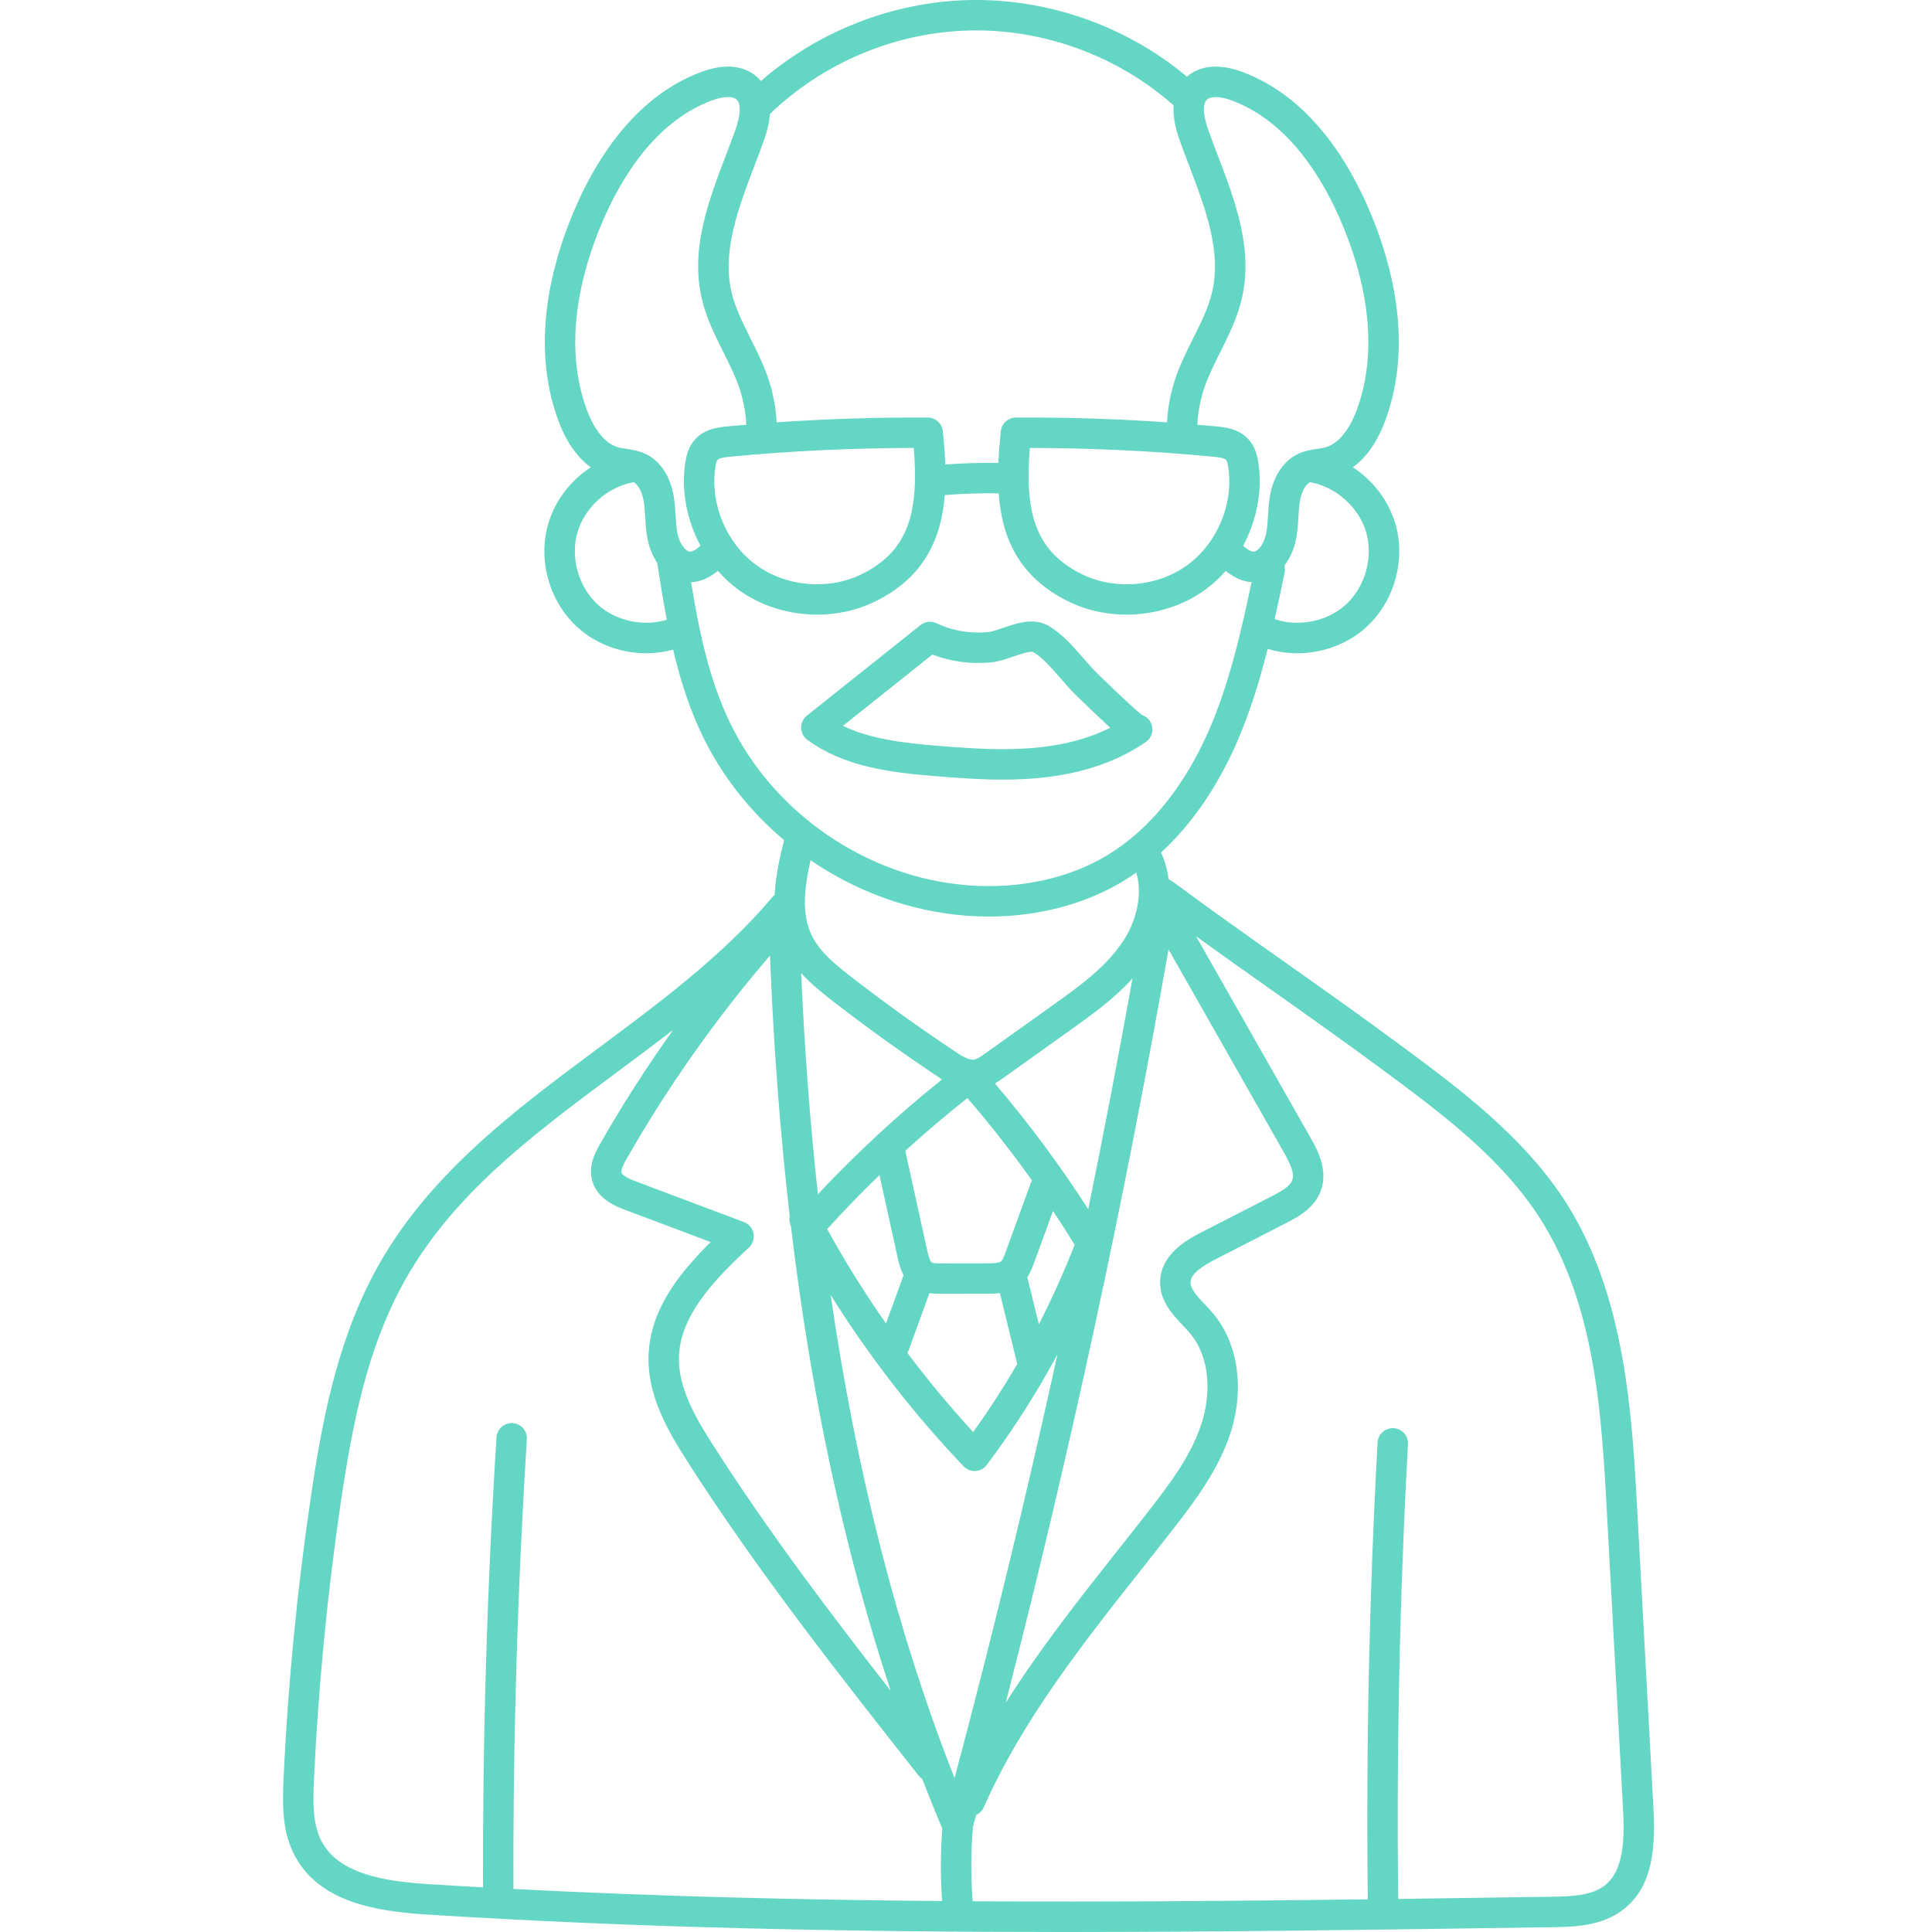 <svg height="511pt" viewBox="-74 0 511 512" width="511pt" xmlns="http://www.w3.org/2000/svg" style="fill:#64D6C4;"><path d="m363.668 478.953-4.266-78.496c-1.383-25.371-3.098-56.945-18.867-81.719-11.125-17.48-28.398-30.277-43.637-41.57-9.918-7.352-20.348-14.727-30.438-21.859-10.051-7.105-20.441-14.453-30.281-21.742-.309-.23-.645-.391-.984-.52-.309-2.5-.977-4.898-2.012-7.121 8.086-7.441 14.926-17.324 20.09-29.168 3.508-8.043 6.059-16.402 8.172-24.809 2.551.785 5.211 1.172 7.871 1.172 6.52 0 13.047-2.309 17.969-6.66 7.555-6.672 10.805-17.676 8.082-27.379-1.758-6.273-5.934-11.703-11.344-15.246 3.641-2.629 6.59-6.887 8.672-12.598 7.312-20.066 1.801-41.023-4.113-55.07-5.594-13.289-16.02-30.52-33.934-37.137-5.984-2.207-11.152-1.742-14.586 1.297-16.031-13.422-36.891-20.793-57.828-20.305-20.156.473-39.918 8.238-55.094 21.461-.301-.359-.621-.707-.977-1.035-3.434-3.152-8.664-3.656-14.727-1.414-17.918 6.613-28.344 23.844-33.938 37.133-5.91 14.047-11.426 35.004-4.113 55.07 2.082 5.711 5.031 9.973 8.672 12.598-5.41 3.543-9.586 8.973-11.344 15.246-2.719 9.703.527 20.711 8.082 27.383 4.922 4.352 11.449 6.66 17.973 6.656 2.398 0 4.797-.32 7.117-.957 1.832 7.793 4.242 15.484 7.793 22.844 5.141 10.668 12.613 20.059 21.617 27.637-1.051 4.137-2.25 9.215-2.488 14.508-.227.176-.441.371-.629.598-12.988 15.402-29.746 27.855-45.953 39.898-22.672 16.844-46.113 34.262-59.742 60.086-10.141 19.215-13.918 40.699-16.66 59.332-3.605 24.488-6.02 49.441-7.176 74.168-.344 7.367-.363 14.504 3.148 20.875 6.562 11.91 21.145 14.387 34.547 15.242 56.098 3.57 112.734 4.648 169.027 4.648 43.512 0 86.824-.645 129.488-1.281 5.531-.078 13.102-.191 18.883-4.711 7.922-6.195 8.492-16.664 7.926-27.055zm-124.695-127.688c.684.723 1.328 1.406 1.887 2.074 5.68 6.75 5.359 16.605 3.168 23.574-2.629 8.355-7.906 15.539-14.023 23.395-2.703 3.473-5.441 6.934-8.18 10.398-10.293 13.016-20.801 26.324-29.809 40.582 16.938-65.855 31.414-132.836 43.156-199.684l30.562 53.781c1.559 2.738 2.906 5.527 2.238 7.379-.598 1.648-2.941 2.961-5.289 4.168l-18.812 9.652c-3.168 1.625-10.582 5.434-10.922 12.781-.246 5.238 3.23 8.93 6.023 11.898zm-113.777-24.418c-.273-1.367-1.23-2.496-2.535-2.988l-28.516-10.727c-.898-.336-3.633-1.367-3.934-2.375-.254-.855.922-2.918 1.367-3.691 10.895-19.086 23.66-37.16 37.977-53.844.949 24.051 2.688 47.031 5.23 69.012-.191.867-.109 1.793.309 2.645 5.371 45.086 14.152 85.949 26.461 123.219-16.371-20.977-32.66-42.566-47.027-65.035-4.742-7.414-9.348-15.34-9.094-23.504.34-11.051 9.355-20.375 18.559-28.98 1.02-.953 1.473-2.363 1.203-3.73zm53.273 144.379c-15.074-38.312-25.961-80.719-32.828-128.027 10.176 16.254 21.965 31.465 35.211 45.383.762.805 1.82 1.254 2.922 1.254.078 0 .156-.004.234-.008 1.184-.07 2.277-.656 2.988-1.602 6.984-9.297 13.25-19.102 18.75-29.312-8.277 37.691-17.387 75.203-27.277 112.312zm20.508-158.406c-.078.148-.164.293-.223.457l-6.73 18.48c-.328.906-.781 2.145-1.25 2.527-.617.508-2.539.512-3.57.516l-12.195.016c-.773 0-2.188.004-2.609-.277-.562-.375-1.012-2.41-1.18-3.172l-5.809-26.383c5.332-4.852 10.82-9.531 16.461-13.988 6.027 6.992 11.734 14.293 17.105 21.824zm11.203 17.316c-2.766 7.105-5.906 14.047-9.375 20.816l-3.062-12.512c.922-1.375 1.461-2.832 1.859-3.922l4.953-13.602c1.969 2.961 3.891 5.953 5.75 8.977-.039.082-.09.156-.125.242zm-38.371 12.555c1.094.168 2.121.188 2.973.188h.234l12.199-.016c.891 0 2.035-.012 3.262-.176l4.555 18.586c.012.059.039.113.059.172-3.605 6.199-7.5 12.227-11.691 18.059-6.164-6.711-11.988-13.715-17.457-20.98.148-.238.285-.488.383-.762zm-13.238-31.281 4.773 21.691c.285 1.301.688 3.109 1.617 4.828l-4.66 12.812c-5.633-8.051-10.84-16.398-15.594-25.016 4.457-4.914 9.082-9.691 13.863-14.316zm55.32 9.047c-7.469-11.629-15.758-22.797-24.719-33.32.836-.492 1.578-1.02 2.223-1.48l17.805-12.707c5.465-3.902 11.48-8.199 16.422-13.652-3.656 20.391-7.57 40.789-11.73 61.16zm-71.641-3.969c-2.059-18.785-3.539-38.305-4.438-58.613 2.449 2.711 5.328 5.062 8.32 7.379 9.055 7.016 18.484 13.793 28.023 20.141.305.203.645.426 1 .652-11.652 9.344-22.684 19.543-32.906 30.441zm139.699-156.07c-4.918 4.348-12.426 5.773-18.641 3.652.922-4.117 1.781-8.23 2.625-12.305.137-.645.09-1.277-.07-1.867 1.5-1.926 2.594-4.363 3.137-7.195.371-1.938.484-3.816.594-5.629.09-1.531.18-2.977.414-4.332.414-2.375 1.387-4.191 2.625-4.973.062.012.117.039.18.051 6.836 1.223 12.918 6.746 14.793 13.434 1.871 6.688-.453 14.566-5.656 19.164zm-36.578-134.031c1.047-.961 3.531-.883 6.484.207 15.203 5.613 24.32 20.879 29.293 32.699 5.355 12.719 10.387 31.574 3.969 49.184-1.176 3.23-3.836 8.836-8.41 10.082-.613.164-1.344.277-2.117.391-1.582.242-3.375.512-5.176 1.383-3.766 1.816-6.445 5.836-7.348 11.023-.316 1.801-.422 3.547-.523 5.23-.098 1.633-.191 3.172-.465 4.602-.371 1.93-1.348 4.242-2.988 4.938-.656.277-1.816-.301-3.152-1.508 3.562-6.617 5.133-14.332 4.078-21.742-.277-1.957-.832-4.461-2.672-6.469-2.609-2.852-6.359-3.207-8.602-3.418-1.645-.156-3.293-.297-4.938-.438.188-3.559.863-7 2.023-10.254 1.074-3.02 2.527-5.926 4.066-9.004 2.219-4.43 4.508-9.016 5.703-14.141 3.07-13.199-1.758-25.863-6.426-38.109-.82-2.156-1.672-4.383-2.445-6.539-1.445-4.039-1.578-6.996-.355-8.117zm1.613 94.633c.867.082 2.898.273 3.414.836.176.191.43.723.633 2.16 1.375 9.645-2.988 19.98-10.855 25.723-7.871 5.746-19.047 6.746-27.812 2.496-12.973-6.289-15.25-17.141-13.953-33.523 16.176.012 32.496.785 48.574 2.309zm-64.562-112.938c19.691-.465 39.348 6.766 54.09 19.836-.172 2.676.359 5.781 1.629 9.312.797 2.23 1.664 4.496 2.496 6.688 4.238 11.113 8.621 22.609 6.109 33.41-.977 4.199-2.961 8.164-5.062 12.363-1.578 3.156-3.211 6.418-4.449 9.898-1.402 3.938-2.227 8.07-2.473 12.336-13.328-.926-26.746-1.352-40.051-1.27-2.059.016-3.773 1.574-3.984 3.621-.285 2.762-.527 5.578-.645 8.398-4.688-.074-9.391.066-14.062.43-.109-2.965-.359-5.926-.66-8.828-.211-2.047-1.926-3.605-3.984-3.621-13.309-.082-26.727.344-40.051 1.27-.246-4.266-1.07-8.398-2.473-12.336-1.242-3.477-2.871-6.742-4.453-9.898-2.098-4.199-4.082-8.164-5.059-12.363-2.512-10.801 1.867-22.293 6.105-33.41.836-2.191 1.699-4.457 2.5-6.688.922-2.566 1.449-4.906 1.609-7.027 14.094-13.609 33.273-21.664 52.867-22.121zm-67.371 115.934c.203-1.438.457-1.969.637-2.16.512-.562 2.543-.754 3.414-.836 16.078-1.523 32.395-2.297 48.566-2.309 1.301 16.383-.977 27.234-13.949 33.523-8.766 4.254-19.941 3.25-27.812-2.496-7.867-5.742-12.23-16.078-10.855-25.723zm-30.117-64.723c4.973-11.82 14.094-27.086 29.293-32.699 2.953-1.09 5.438-1.172 6.484-.207 1.223 1.121 1.094 4.082-.355 8.121-.773 2.152-1.625 4.383-2.445 6.535-4.668 12.246-9.496 24.91-6.426 38.113 1.191 5.125 3.484 9.707 5.703 14.141 1.535 3.074 2.992 5.98 4.066 9 1.16 3.258 1.836 6.699 2.023 10.258-1.645.141-3.293.281-4.938.438-2.242.211-5.992.566-8.602 3.418-1.836 2.004-2.395 4.508-2.672 6.469-1.055 7.406.516 15.121 4.078 21.738-1.336 1.207-2.492 1.789-3.152 1.508-.395-.168-.746-.43-1.066-.758-.168-.277-.371-.527-.598-.754-.664-1-1.105-2.277-1.324-3.426-.273-1.43-.367-2.969-.465-4.598-.102-1.688-.207-3.43-.523-5.23-.902-5.191-3.582-9.211-7.348-11.027-1.805-.871-3.594-1.141-5.176-1.379-.773-.117-1.504-.227-2.121-.395-4.57-1.246-7.23-6.852-8.406-10.082-6.418-17.609-1.387-36.465 3.969-49.184zm-.797 101.125c-5.207-4.598-7.531-12.477-5.656-19.164 1.871-6.684 7.953-12.211 14.789-13.434.062-.012.121-.035.184-.051 1.238.781 2.207 2.598 2.621 4.973.238 1.355.324 2.801.418 4.332.109 1.816.223 3.691.594 5.629.473 2.469 1.363 4.637 2.574 6.426.781 5.012 1.586 10.07 2.555 15.117-6.105 1.852-13.312.387-18.078-3.828zm34.805 31.086c-5.586-11.582-8.207-24.453-10.301-37.227 2.062-.059 4.465-.844 7.109-2.992 1.617 1.844 3.422 3.523 5.402 4.969 5.996 4.375 13.469 6.629 20.922 6.629 5.238 0 10.465-1.113 15.16-3.391 13.391-6.492 17.746-17.012 18.648-28.289 4.742-.391 9.523-.547 14.281-.461.82 11.449 5.109 22.168 18.684 28.75 4.691 2.277 9.922 3.391 15.16 3.391 7.453 0 14.926-2.254 20.922-6.629 1.98-1.445 3.785-3.121 5.402-4.965 2.531 2.055 4.844 2.863 6.844 2.98-2.789 13.285-5.871 26.832-11.293 39.266-4.566 10.465-12.965 24.719-27.055 33.18-10.242 6.148-23.328 8.953-36.84 7.898-26.676-2.082-51.426-19.004-63.047-43.109zm62.422 51.148c2.062.16 4.121.242 6.164.242 12.973 0 25.375-3.219 35.453-9.27 1.234-.742 2.445-1.547 3.637-2.387 1.801 5.922-.09 12.875-3.25 17.82-4.555 7.121-11.824 12.309-18.855 17.328l-17.801 12.707c-1.039.742-2.215 1.582-3.102 1.719-1.336.203-3.277-.992-4.988-2.133-9.379-6.238-18.648-12.902-27.551-19.801-4.281-3.312-8.293-6.637-10.375-10.824-2.84-5.715-2.059-12.691-.387-20.078 12.125 8.281 26.324 13.523 41.055 14.676zm-170.504 245.566c-2.5-4.535-2.457-10.207-2.156-16.609 1.145-24.461 3.531-49.148 7.098-73.371 3.285-22.293 7.23-40.473 15.812-56.742 12.777-24.207 34.461-40.32 57.422-57.379 4.941-3.672 9.938-7.387 14.871-11.211-6.945 9.727-13.414 19.797-19.332 30.16-1.16 2.035-3.324 5.824-2.094 9.977 1.434 4.859 6.426 6.738 8.828 7.641l22.523 8.473c-8.637 8.586-16.086 18.133-16.457 30.152-.324 10.469 4.941 19.617 10.359 28.098 18.617 29.109 40.289 56.609 61.25 83.203.266.336.582.598.918.824 1.719 4.441 3.488 8.836 5.316 13.172-.488 6.375-.504 12.812-.047 19.191-37.895-.312-75.855-1.238-113.605-3.199-.121-39.598 1.07-79.68 3.562-119.18.141-2.223-1.551-4.137-3.77-4.277s-4.137 1.547-4.281 3.77c-2.492 39.523-3.688 79.629-3.574 119.254-4.887-.273-9.77-.551-14.645-.863-11.219-.715-23.32-2.59-28-11.082zm339.918 11.434c-3.371 2.637-8.352 2.922-14.035 3.004-13.508.203-27.082.402-40.699.582-.469-40.027.395-80.559 2.582-120.52.121-2.223-1.582-4.125-3.805-4.246-2.227-.113-4.125 1.582-4.246 3.805-2.199 40.141-3.066 80.855-2.594 121.066-34.676.441-69.652.723-104.711.512-.5-6.516-.492-13.113.059-19.621.004-.016 0-.027 0-.043.289-1.066.574-2.141.859-3.207.879-.395 1.617-1.102 2.035-2.047 10.164-23.059 26.309-43.48 41.926-63.23 2.75-3.477 5.5-6.957 8.219-10.445 6.363-8.172 12.328-16.305 15.352-25.926 3.617-11.5 1.82-23.449-4.688-31.188-.707-.84-1.461-1.637-2.188-2.41-2.02-2.145-3.93-4.172-3.844-5.996.113-2.406 3.793-4.566 6.551-5.984l18.816-9.652c2.789-1.434 7.461-3.832 9.188-8.598 2.023-5.602-1.121-11.137-2.812-14.105l-30.273-53.277c6.441 4.641 12.953 9.254 19.336 13.77 10.055 7.105 20.449 14.457 30.293 21.75 15.395 11.406 31.312 23.203 41.637 39.422 14.633 22.992 16.219 52.125 17.613 77.828l4.27 78.496c.449 8.211.168 16.344-4.84 20.262zm0 0"/><path d="m139.461 196.07c9.777 7.137 21.758 8.633 34.203 9.641 5.906.48 11.734.895 17.57.895 3.484 0 6.969-.148 10.473-.52 10.84-1.148 20.078-4.332 27.457-9.469.004 0 .004-.004.008-.004 1.828-1.273 2.277-3.785 1.008-5.613-.512-.73-1.223-1.246-2.004-1.512-.926-.684-3.488-2.883-10.551-9.73-.492-.477-.848-.82-1.008-.973-1.215-1.141-2.523-2.648-3.91-4.242-2.898-3.328-5.895-6.77-9.477-8.777-3.828-2.145-8.324-.602-11.934.637-1.465.504-2.98 1.023-3.934 1.113-4.789.453-9.512-.359-13.664-2.348-1.391-.668-3.043-.477-4.254.484l-30.125 24.008c-.98.785-1.543 1.98-1.516 3.238.027 1.258.641 2.43 1.656 3.172zm33.125-22.609c4.855 1.871 10.176 2.59 15.535 2.082 1.91-.18 3.887-.855 5.797-1.512 1.484-.512 4.578-1.574 5.371-1.23 2.359 1.324 4.891 4.23 7.336 7.039 1.453 1.668 2.957 3.398 4.457 4.812.152.141.477.457.934.898 1.539 1.492 4.402 4.266 7 6.652.246.227.484.445.719.66-5.363 2.699-11.688 4.445-18.875 5.207-8.688.918-17.512.336-26.543-.395-9.203-.746-18.082-1.758-25.43-5.324zm0 0"/></svg>
